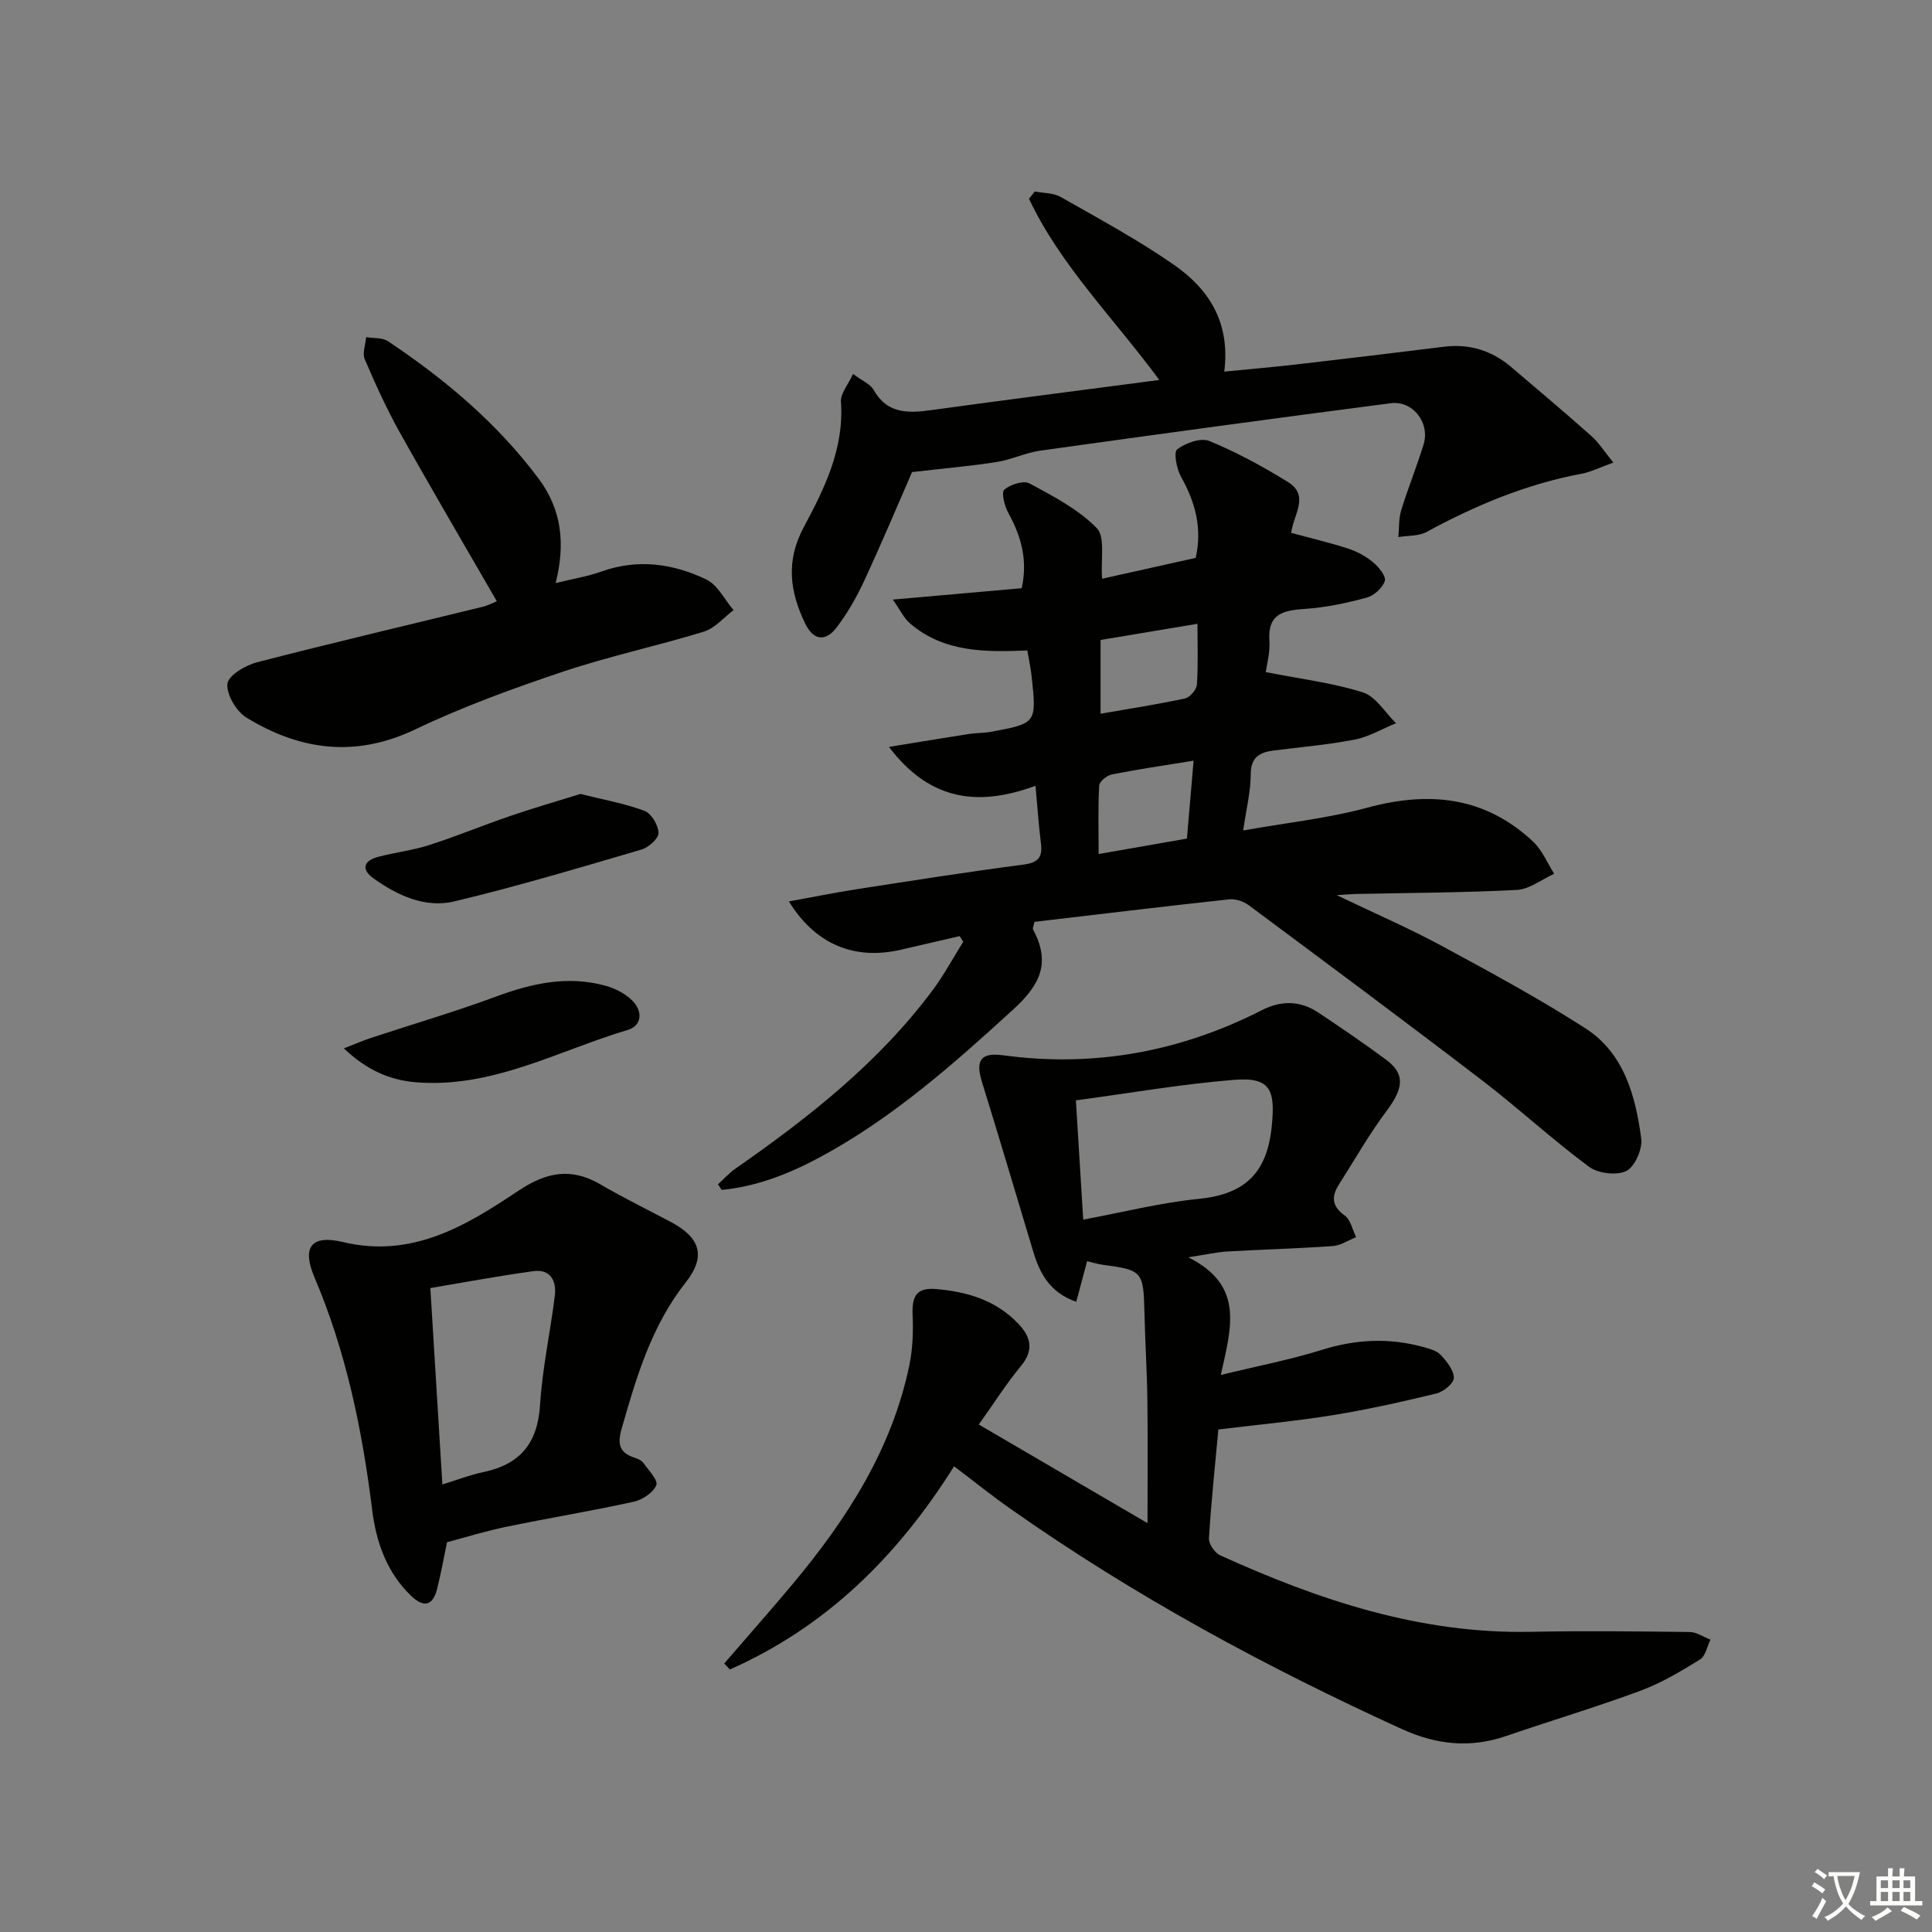 <svg enable-background="new 0 0 400 400" viewBox="0 0 400 400" xmlns="http://www.w3.org/2000/svg"><rect x="0" y="0" width="400" height="400" fill="#808080" stroke="none"/><path d="m377.9 391.2c-.2.3-.4.5-.6.8-.7-.6-1.4-1-2.2-1.5.2-.3.4-.5.5-.8.6.4 1.4.8 2.3 1.5zm-1.8 6.1c-.2-.2-.5-.4-.9-.6.4-.6.8-1.2 1.2-1.9s.7-1.3.9-1.9c.3.3.5.5.8.7-.7 1.3-1.4 2.6-2 3.7zm2.2-9c-.3.3-.5.5-.6.8-.6-.6-1.3-1.1-2-1.5.3-.3.5-.5.6-.7.6.5 1.3.9 2 1.4zm.3.2v-.9h2 4.5c-.3 1.3-.6 2.5-1 3.6s-.9 2.1-1.4 3c.4.5 1 1 1.6 1.4s1.2.8 1.9 1.1c-.3.2-.5.4-.8.8-.4-.3-1-.7-1.6-1.2s-1.2-1.1-1.6-1.6c-.5.6-1.1 1.1-1.7 1.6s-1.4.9-2.1 1.4c-.1-.3-.3-.5-.7-.8.6-.2 1.2-.5 1.9-1s1.4-1.1 2-1.8c-.5-.8-.9-1.6-1.2-2.5s-.6-2-.8-3.2c-.4.1-.7.1-1 .1zm2.5 2.7c.3 1 .7 1.7 1 2.2.3-.5.6-1.1 1-2s.6-1.9.9-3h-3.2-.4c.1.9.3 1.8.7 2.8z" fill="#fbfcfa"/><path d="m396.5 388.5v1.5 3.6h1.5v.9c-.4 0-1 0-1.7 0h-7.9c-.5 0-.9 0-1.2 0v-.9h1.3v-3.5c0-.7 0-1.2 0-1.6h2.4c0-.8 0-1.4 0-1.7h1c0 .3-.1.8-.1 1.7h1.5c0-.8 0-1.4 0-1.7h1c0 .3-.1.9-.1 1.7zm-8.2 9.2c-.2-.3-.5-.5-.8-.8.8-.3 1.4-.6 1.9-.9s1-.7 1.4-1.1c.3.3.6.5.9.8-1.6 1-2.8 1.6-3.4 2zm2.6-6.8v-1.6h-1.5v1.6zm0 2.7v-1.9h-1.5v1.9zm2.4-2.7v-1.6h-1.5v1.6zm0 2.7v-1.9h-1.5v1.9zm.2 2 .7-.8c.4.2.9.5 1.6.8s1.3.7 1.8 1c-.3.3-.5.6-.8.8-.4-.3-1.5-1-3.3-1.8zm2-4.7v-1.6h-1.4v1.6zm0 2.7v-1.9h-1.4v1.9z" fill="#fbfcfa"/><g fill="#010100"><path d="m163.33 186.63c5.1-.92 9.56-1.83 14.06-2.53 11.48-1.78 22.97-3.59 34.49-5.09 3.11-.4 4.01-1.55 3.63-4.46-.46-3.59-.69-7.21-1.12-11.86-11.43 4.2-21.64 3.44-30.34-8.05 6.14-1 11.36-1.87 16.59-2.68 1.48-.23 3-.17 4.47-.44 9.53-1.75 9.54-1.77 8.46-11.64-.18-1.64-.54-3.26-.87-5.21-8.58.34-17.25.48-24.32-5.63-1.23-1.06-1.97-2.69-3.53-4.9 9.65-.85 18.16-1.61 26.68-2.36 1.31-5.9-.15-10.82-2.79-15.63-.77-1.41-1.47-4.2-.82-4.76 1.26-1.09 4-1.97 5.24-1.3 4.91 2.65 10.09 5.34 13.91 9.24 1.81 1.86.79 6.48 1.11 10.49 6.23-1.39 12.75-2.84 19.38-4.32 1.37-6.13-.07-11.51-3.03-16.77-.93-1.64-1.58-5.11-.81-5.7 1.74-1.32 4.9-2.46 6.68-1.72 5.63 2.32 11.06 5.27 16.25 8.48 4.59 2.83 1.08 6.84.69 10.54 3.92 1.06 7.89 1.99 11.75 3.24 1.85.6 3.7 1.59 5.19 2.84 1.17.97 2.74 2.92 2.43 3.87-.47 1.45-2.25 3.05-3.78 3.46-4.14 1.12-8.41 2.03-12.68 2.32-4.47.31-7.82.92-7.44 6.61.17 2.54-.58 5.14-.75 6.48 7.2 1.42 13.85 2.22 20.11 4.2 2.69.85 4.59 4.18 6.86 6.38-2.84 1.16-5.58 2.81-8.53 3.39-5.53 1.08-11.18 1.55-16.78 2.26-2.9.37-4.76 1.36-4.77 4.94-.01 3.59-.92 7.17-1.56 11.62 8.97-1.6 17.51-2.5 25.7-4.72 12.84-3.48 24.39-2.3 34.33 7.04 1.88 1.76 2.93 4.41 4.36 6.65-2.58 1.16-5.11 3.2-7.74 3.34-11.13.58-22.28.6-33.43.84-.77.02-1.53.09-3.86.24 8.14 3.9 15.08 6.9 21.7 10.48 10.06 5.44 20.15 10.9 29.76 17.07 8.03 5.15 10.4 13.98 11.59 22.83.29 2.17-1.32 5.85-3.09 6.73-2.01.99-5.86.51-7.75-.89-7.61-5.65-14.6-12.12-22.12-17.88-15.99-12.24-32.16-24.25-48.31-36.26-1.08-.8-2.75-1.36-4.06-1.21-13.51 1.46-27 3.1-40.3 4.66-.19.96-.41 1.35-.29 1.56 3.6 6.78 1.7 11.28-4.09 16.57-12.46 11.39-25 22.49-39.93 30.55-6.42 3.46-13.16 6.12-20.45 6.82-.25-.38-.5-.77-.76-1.15 1.18-1.08 2.26-2.31 3.56-3.22 15.22-10.6 29.73-22 40.92-37.03 2.34-3.15 4.21-6.65 6.3-9.98-.24-.39-.49-.78-.73-1.17-4.08.94-8.16 1.88-12.23 2.83-9.46 2.17-17.58-1-23.14-10.01zm84.59-57.48c-7.1 1.19-13.68 2.29-20.06 3.35v15.27c6.2-1.08 11.87-1.95 17.47-3.16 1.02-.22 2.4-1.82 2.47-2.86.29-4.07.12-8.18.12-12.6zm-.8 28.34c-6.22 1.01-11.59 1.79-16.92 2.85-1.02.2-2.57 1.45-2.62 2.29-.26 4.53-.12 9.08-.12 14.19 6.68-1.17 12.46-2.18 18.28-3.2.46-5.29.88-10.19 1.38-16.13z"/><path d="m197.53 303.58c-11.78 18.78-26.61 33.3-46.42 42.07-.39-.41-.78-.82-1.17-1.24 4.74-5.5 9.56-10.93 14.21-16.5 11.2-13.41 20.53-27.87 24.13-45.31.69-3.34.81-6.86.67-10.28-.15-3.64.53-5.8 4.82-5.44 6.5.55 12.42 2.31 17.05 7.17 2.61 2.74 3.3 5.47.54 8.79-2.96 3.57-5.46 7.53-8.71 12.09 11.45 6.7 22.55 13.19 34.93 20.42 0-9.38.08-17.44-.03-25.5-.08-5.98-.46-11.96-.6-17.94-.21-8.73-.37-8.94-8.7-10.06-.97-.13-1.91-.44-3.18-.73-.74 2.76-1.43 5.37-2.24 8.4-5.43-1.87-7.53-5.82-8.91-10.39-3.53-11.71-6.99-23.43-10.61-35.11-1.41-4.55-.22-6.16 4.42-5.53 18.8 2.54 36.62-.73 53.47-9.32 4.1-2.09 8.01-2.03 11.79.5 4.7 3.14 9.38 6.32 13.92 9.68 4.06 3 3.71 5.91.18 10.64-3.64 4.87-6.67 10.19-9.93 15.34-1.57 2.48-1.37 4.43 1.26 6.34 1.22.89 1.59 2.94 2.35 4.47-1.6.64-3.17 1.72-4.81 1.84-7.3.52-14.62.71-21.93 1.13-2.06.12-4.09.6-8 1.2 11.68 5.87 8.87 14.53 6.73 24.36 7.66-1.87 14.42-3.16 20.94-5.2 7.06-2.21 14-2.53 21.07-.56 1.26.35 2.74.76 3.56 1.65 1.23 1.34 2.69 3.15 2.67 4.74-.01 1.12-2.16 2.86-3.62 3.21-7.08 1.72-14.21 3.31-21.4 4.48-7.66 1.24-15.41 1.95-23.73 2.97-.65 7.05-1.47 14.77-1.95 22.51-.07 1.16 1.2 3.04 2.32 3.54 20.41 9.27 41.39 16.29 64.24 15.84 10.99-.22 22-.1 32.99.04 1.43.02 2.85 1.03 4.28 1.58-.7 1.41-1.03 3.41-2.16 4.11-3.93 2.43-7.97 4.85-12.28 6.45-9.17 3.4-18.56 6.2-27.82 9.38-7.47 2.57-14.46 1.85-21.68-1.45-28.22-12.87-55.38-27.57-80.77-45.43-3.95-2.75-7.7-5.78-11.89-8.95zm26.74-51.07c8.35-1.55 16.05-3.52 23.87-4.29 9.42-.93 14.13-5.18 15.14-14.84.81-7.68-.18-10.43-7.78-9.81-10.82.87-21.56 2.75-32.75 4.25.5 8.07.97 15.67 1.52 24.69z"/><path d="m176.62 77.42c1.95 1.47 3.58 2.11 4.24 3.28 2.79 4.98 7.09 4.87 11.87 4.22 15.57-2.14 31.15-4.13 47.29-6.25-9.4-12.78-20.43-23.65-26.98-37.52.4-.5.8-1.01 1.2-1.51 1.8.36 3.85.28 5.37 1.14 7.93 4.52 16.02 8.87 23.49 14.08 7.08 4.94 11.67 11.76 10.37 22.08 5.3-.52 10.31-.95 15.3-1.53 10.06-1.16 20.11-2.37 30.16-3.62 5.27-.65 9.89.76 13.9 4.16 5.58 4.74 11.18 9.47 16.66 14.33 1.55 1.38 2.68 3.22 4.54 5.49-2.7.97-4.61 1.94-6.63 2.32-11.39 2.14-21.9 6.53-32.03 12.04-1.66.9-3.89.74-5.86 1.06.18-1.85.06-3.79.59-5.54 1.41-4.59 3.23-9.04 4.64-13.63 1.37-4.47-2.2-9.14-6.84-8.53-24.17 3.13-48.32 6.43-72.46 9.8-3.09.43-6.04 1.88-9.13 2.37-5.31.84-10.68 1.29-17.48 2.08-2.81 6.44-6.19 14.49-9.86 22.41-1.59 3.44-3.5 6.81-5.8 9.81-2.2 2.87-4.73 2.74-6.47-.87-3.18-6.6-4.05-12.91-.29-19.94 4.28-8 8.38-16.27 7.7-25.94-.13-1.74 1.51-3.61 2.51-5.79z"/><path d="m92.55 319.3c-.69 3.31-1.26 6.57-2.08 9.77-.91 3.52-2.86 3.73-5.35 1.34-5.05-4.86-7.24-11.13-8.07-17.81-2.05-16.55-5.38-32.73-11.95-48.16-2.62-6.17-.72-8.87 5.88-7.29 14.33 3.42 25.48-3.35 36.34-10.61 5.83-3.9 10.96-4.86 17.04-1.3 4.73 2.77 9.67 5.18 14.52 7.75 6.05 3.21 7.39 7.06 3.11 12.49-7.13 9.04-10.22 19.6-13.29 30.33-.95 3.32-.38 5.02 2.78 6.03.62.2 1.35.52 1.7 1.01 1.07 1.52 3.12 3.62 2.7 4.63-.64 1.56-2.88 3.04-4.69 3.44-8.74 1.92-17.58 3.37-26.34 5.18-4.18.86-8.29 2.14-12.3 3.2zm-.96-11.96c3.19-.98 5.79-2 8.48-2.56 7.61-1.58 11.25-5.98 11.74-13.89.47-7.57 2.13-15.07 3.06-22.62.37-3.03-.86-5.57-4.41-5.09-7.12.96-14.2 2.3-21.36 3.5.86 13.95 1.65 26.97 2.49 40.66z"/><path d="m115.04 120.72c3.53-.87 6.62-1.37 9.51-2.4 7.53-2.68 14.83-1.64 21.71 1.67 2.34 1.13 3.77 4.17 5.61 6.33-2.03 1.53-3.85 3.75-6.13 4.45-9.66 2.97-19.6 5.08-29.18 8.29-10.37 3.48-20.72 7.24-30.56 11.94-12.4 5.92-23.87 4.37-34.98-2.43-2.09-1.28-4.13-4.73-3.94-6.99.14-1.68 3.71-3.84 6.1-4.45 15.54-4.03 31.19-7.69 46.79-11.51 1.09-.27 2.1-.82 2.89-1.14-6.73-11.68-13.52-23.21-20.05-34.88-2.74-4.9-5.08-10.05-7.29-15.22-.54-1.26.16-3.04.29-4.58 1.53.26 3.36.07 4.53.85 11.82 7.9 22.58 16.95 31.17 28.44 4.85 6.51 5.55 13.59 3.53 21.63z"/><path d="m120.16 164.38c4.72 1.18 9.13 1.95 13.26 3.49 1.43.53 2.87 2.96 2.92 4.57.04 1.15-2.05 3.02-3.52 3.45-12.86 3.77-25.71 7.62-38.74 10.73-6.03 1.44-11.77-1.2-16.75-4.76-2.58-1.84-2.08-3.66.93-4.45 3.52-.93 7.19-1.35 10.64-2.46 5.65-1.82 11.15-4.1 16.77-6.02 4.82-1.65 9.72-3.07 14.49-4.55z"/><path d="m71.19 217.05c2.39-.92 3.98-1.62 5.61-2.16 8.6-2.84 17.32-5.38 25.81-8.53 7.49-2.78 14.96-4.44 22.81-2.26 1.99.55 4.06 1.64 5.51 3.08 2.14 2.12 2.04 5.16-.95 6.05-14.48 4.32-28.14 12.18-44 10.83-5.42-.47-10.13-2.57-14.79-7.01z"/></g></svg>